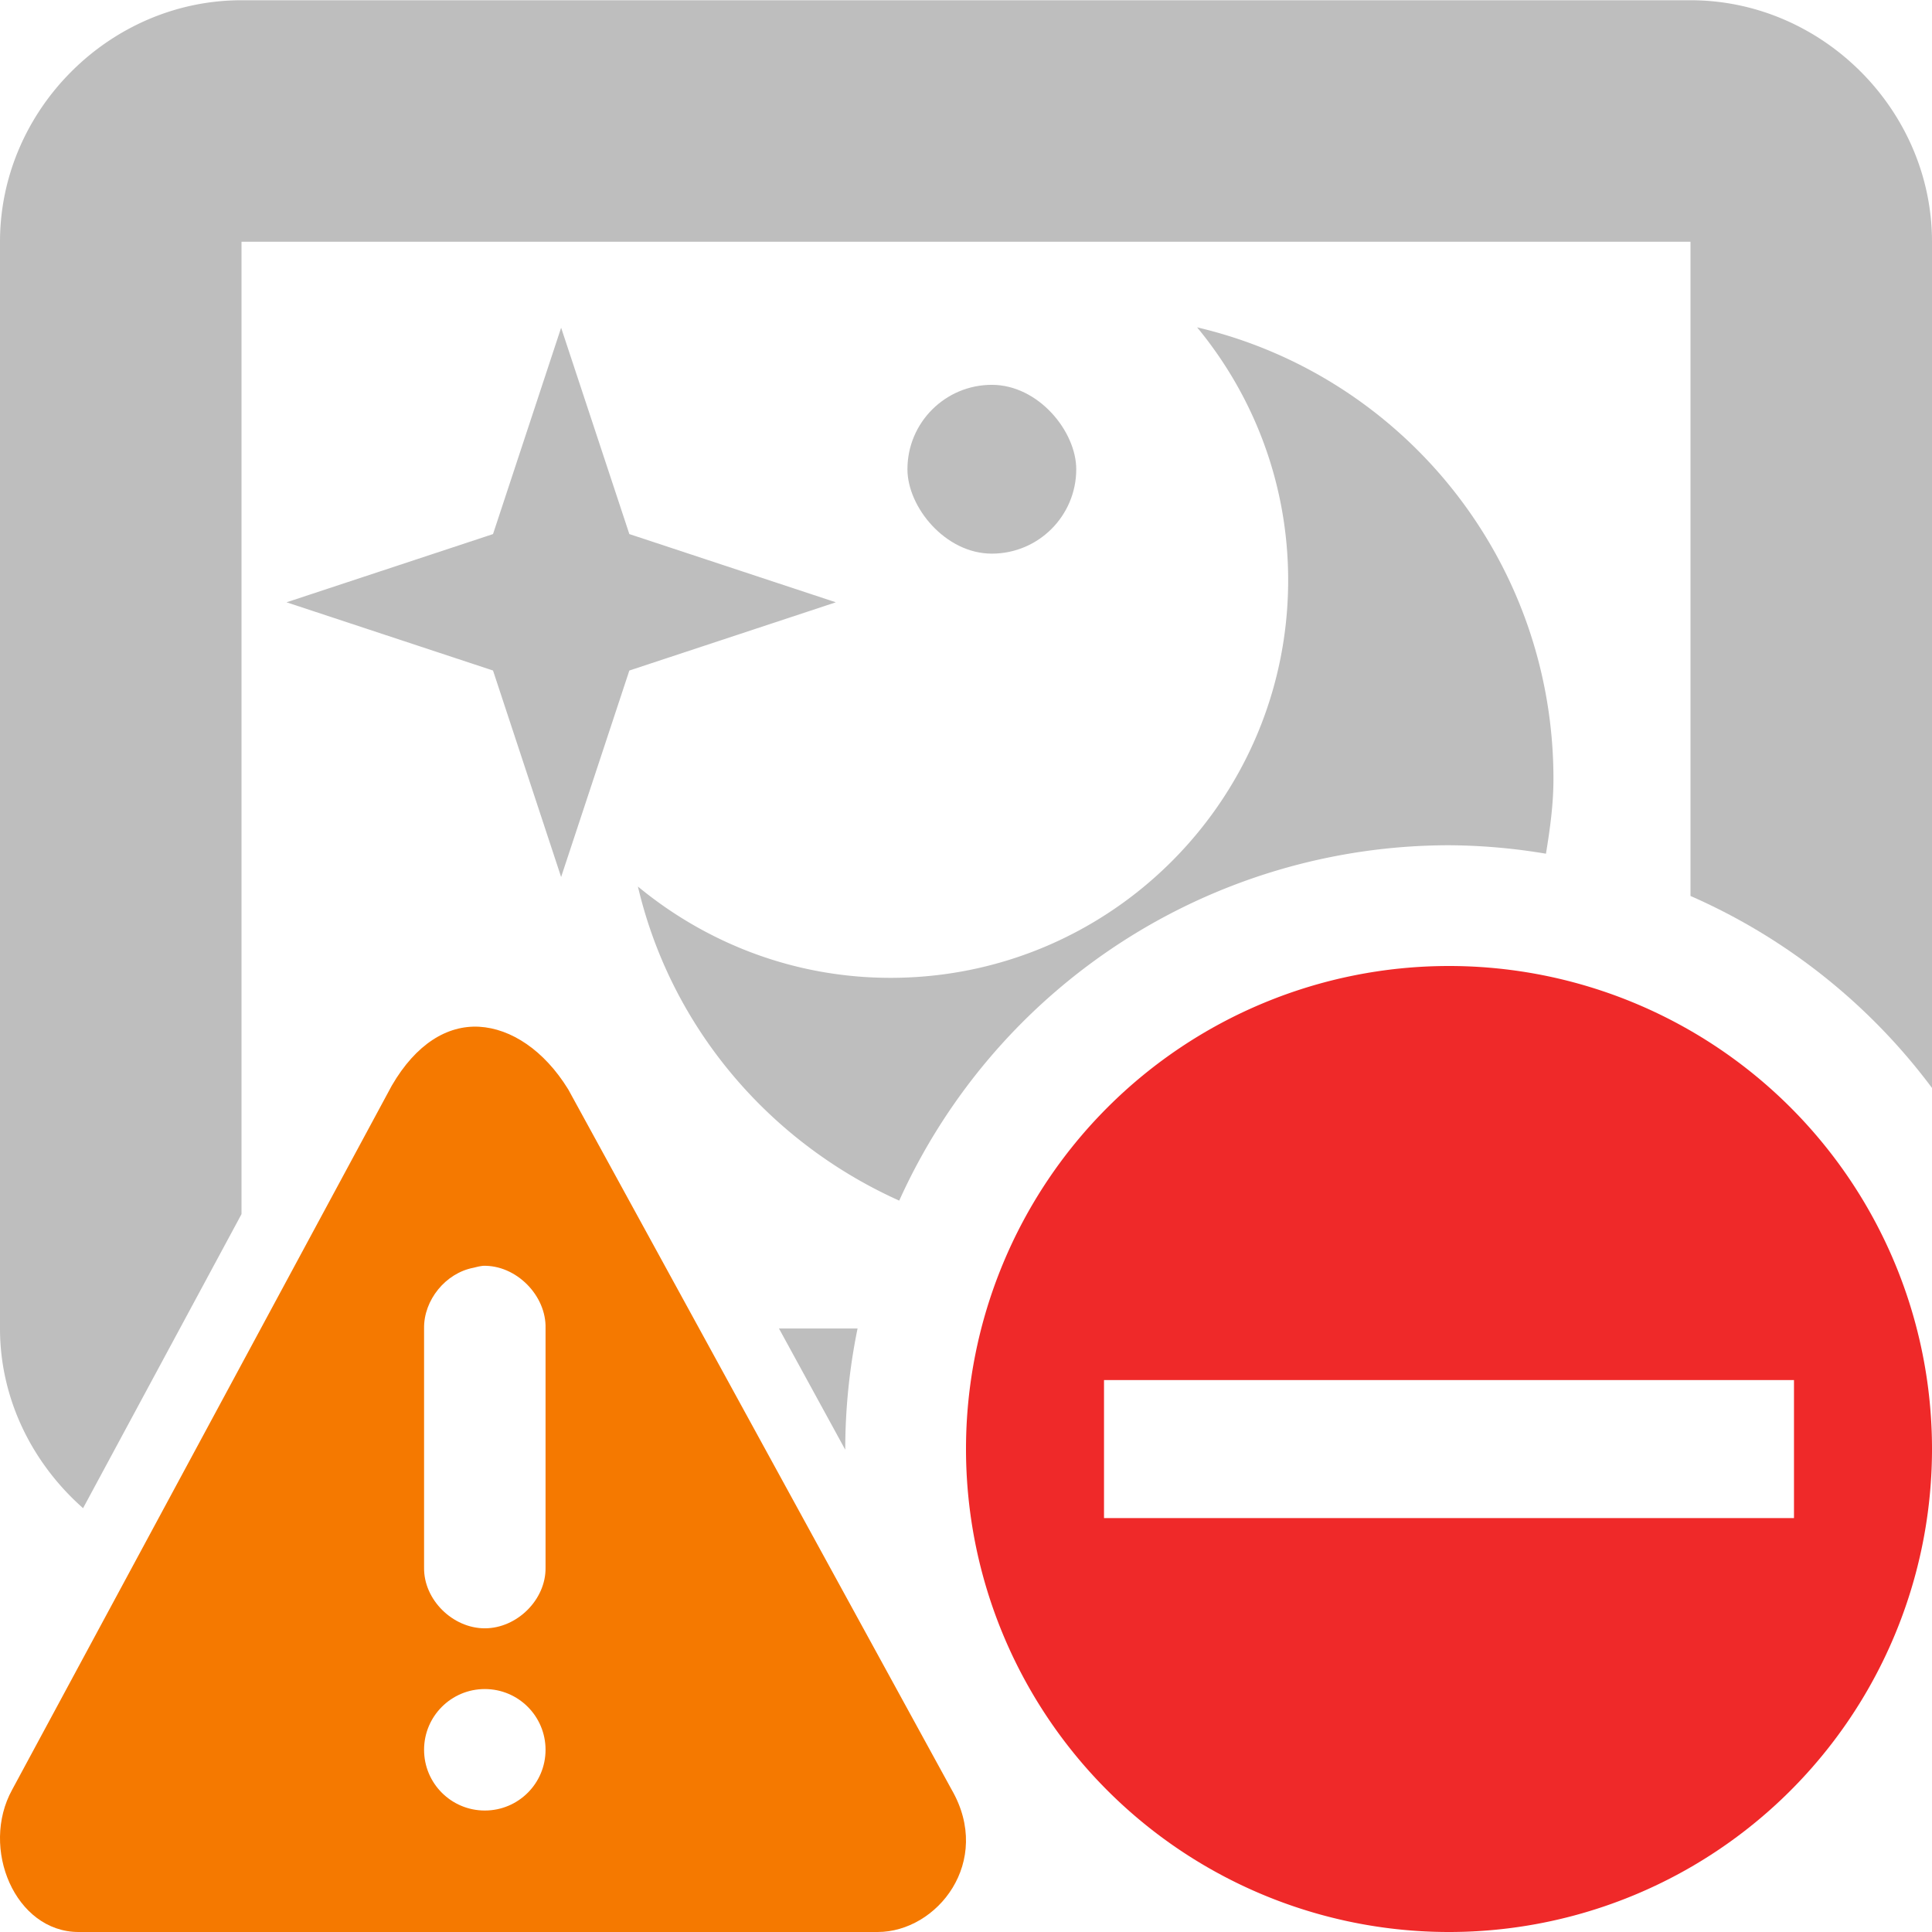 <?xml version="1.0" encoding="UTF-8" standalone="no"?>
<!-- Created with Inkscape (http://www.inkscape.org/) -->

<svg
   xmlns:dc="http://purl.org/dc/elements/1.1/"
   xmlns:cc="http://creativecommons.org/ns#"
   xmlns:rdf="http://www.w3.org/1999/02/22-rdf-syntax-ns#"
   xmlns:svg="http://www.w3.org/2000/svg"
   xmlns="http://www.w3.org/2000/svg"
   xmlns:sodipodi="http://sodipodi.sourceforge.net/DTD/sodipodi-0.dtd"
   xmlns:inkscape="http://www.inkscape.org/namespaces/inkscape"
   height="16"
   width="16"
   version="1.1"
   id="svg2125"
   sodipodi:docname="power-management-inhibited-by-both-symbolic.svg"
   inkscape:version="0.92.3 (2405546, 2018-03-11)">
  <defs
     id="defs2129" />
  <sodipodi:namedview
     pagecolor="#ffffff"
     bordercolor="#666666"
     borderopacity="1"
     objecttolerance="10"
     gridtolerance="10"
     guidetolerance="10"
     inkscape:pageopacity="0"
     inkscape:pageshadow="2"
     inkscape:window-width="1366"
     inkscape:window-height="718"
     id="namedview2127"
     showgrid="false"
     inkscape:zoom="16.6875"
     inkscape:cx="8"
     inkscape:cy="8"
     inkscape:window-x="0"
     inkscape:window-y="0"
     inkscape:window-maximized="1"
     inkscape:current-layer="svg2125" />
  <title
     id="title2111">Gnome Symbolic Icon Theme</title>
  <path
     style="fill:#bebebe"
     d="M 2 0.002 C 0.909 0.002 0 0.911 0 2.002 L 0 11.002 C 0 11.591 0.271 12.122 0.688 12.49 L 2 10.055 L 2 2.002 L 14 2.002 L 14 7.42 A 5 5 0 0 1 16 9.01 L 16 2.002 C 16 0.911 15.091 0.002 14 0.002 L 2 0.002 z M 6.451 11.002 L 7 12.006 A 5 5 0 0 1 7 12 A 5 5 0 0 1 7.102 11.002 L 6.451 11.002 z "
     id="path2119" />
  <path
     style="color:#bebebe;fill:#bebebe;stroke-width:0.758"
     d="M 9.914 2.711 C 10.384 3.28 10.668 4.009 10.668 4.805 C 10.668 6.624 9.194 8.098 7.375 8.098 C 6.579 8.098 5.853 7.812 5.283 7.342 C 5.558 8.513 6.374 9.461 7.447 9.943 A 5 5 0 0 1 12 7 A 5 5 0 0 1 12.803 7.07 C 12.836 6.867 12.865 6.664 12.865 6.451 C 12.865 4.632 11.612 3.109 9.914 2.711 z "
     id="path5549" />
  <path
     style="color:#000000;fill:#bebebe;stroke-width:0.758"
     d="M 4.647,7.263 4.083,5.553 2.373,4.988 4.083,4.423 4.647,2.714 5.212,4.423 6.922,4.988 5.212,5.553 Z"
     id="path11638"
     inkscape:connector-curvature="0" />
  <rect
     style="color:#bebebe;fill:#bebebe"
     ry="0.699"
     rx="0.699"
     height="1.398"
     width="1.398"
     y="3.187"
     x="7.515"
     id="rect5597" />
  <path
     inkscape:connector-curvature="0"
     d="M 3.968,8.503 C 3.703,8.489 3.445,8.646 3.245,8.99 L 0.101,14.821 C -0.167,15.306 0.126,16 0.651,16 H 7.268 C 7.762,16 8.225,15.417 7.881,14.821 L 4.706,9.022 C 4.506,8.697 4.232,8.518 3.968,8.503 Z m 0.031,1.98 c 0.274,-0.009 0.527,0.245 0.519,0.519 v 1.98 c 0.004,0.266 -0.237,0.503 -0.503,0.503 -0.266,0 -0.507,-0.237 -0.503,-0.503 v -1.98 c -0.004,-0.235 0.178,-0.459 0.409,-0.503 0.026,-0.007 0.052,-0.013 0.079,-0.016 z m 0.016,3.505 c 0.278,0 0.503,0.225 0.503,0.503 0,0.278 -0.225,0.503 -0.503,0.503 -0.278,0 -0.503,-0.225 -0.503,-0.503 0,-0.278 0.225,-0.503 0.503,-0.503 z"
     id="path18112"
     class="warning"
     style="color:#bebebe;display:inline;overflow:visible;visibility:visible;fill:#f57900;fill-opacity:1;fill-rule:nonzero;stroke:none;stroke-width:0;marker:none;enable-background:new;stroke-miterlimit:4;stroke-dasharray:none" />
  <path
     inkscape:connector-curvature="0"
     style="display:inline;fill:#ef2929;stroke-width:1.143"
     d="M 12,8 A 4,4 0 0 0 8,12 a 4,4 0 0 0 4,4 4,4 0 0 0 4,-4 4,4 0 0 0 -4,-4 z m -2.857,3.429 h 5.714 v 1.143 H 9.143 Z"
     class="error"
     id="path943" />
</svg>
